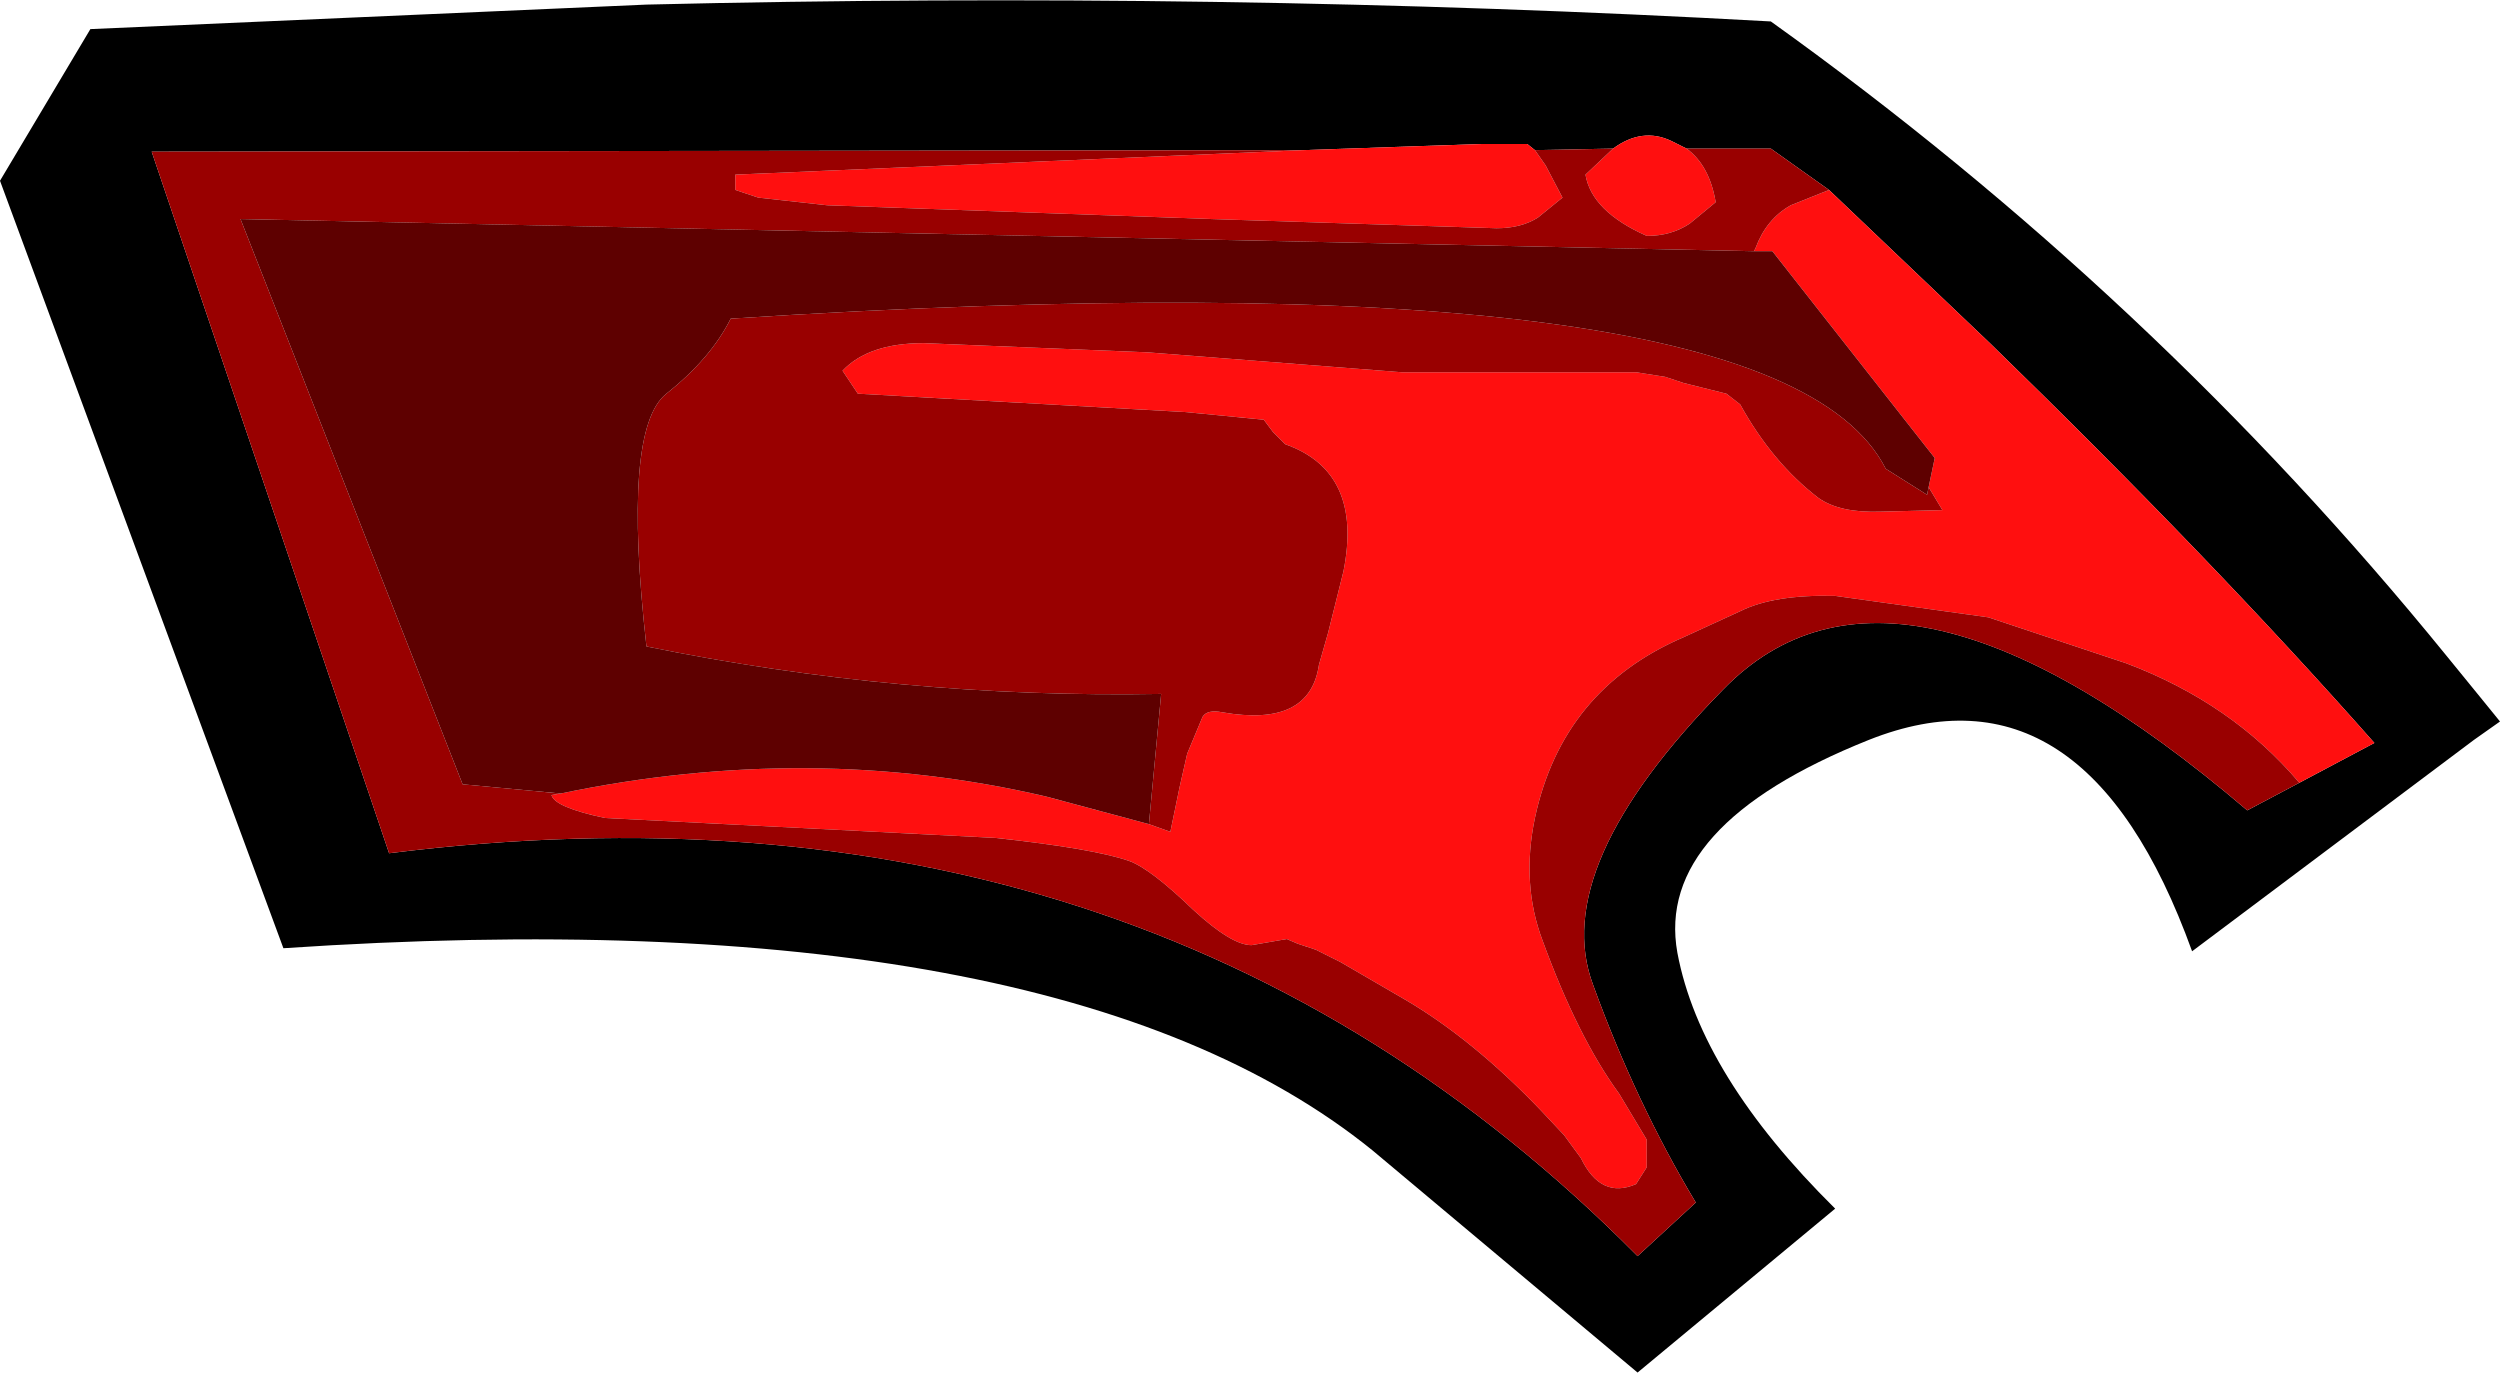 <?xml version="1.0" encoding="UTF-8" standalone="no"?>
<svg xmlns:xlink="http://www.w3.org/1999/xlink" height="44.8px" width="81.6px" xmlns="http://www.w3.org/2000/svg">
  <g transform="matrix(1.0, 0.0, 0.0, 1.0, 40.8, 22.4)">
    <path d="M14.25 -17.55 L13.75 -17.8 Q12.8 -18.25 11.85 -17.55 L9.3 -17.5 9.05 -17.7 7.55 -17.7 1.75 -17.5 -35.85 -17.45 -28.1 5.45 Q-3.45 2.35 12.65 18.6 L14.55 16.85 Q12.6 13.6 11.2 9.75 9.75 5.9 15.45 0.1 21.1 -5.7 32.55 4.05 L34.25 3.15 36.7 1.85 Q31.4 -4.15 24.15 -11.2 L18.9 -16.2 17.0 -17.55 14.25 -17.55 M17.0 -21.7 Q29.5 -12.75 39.05 -1.0 L40.15 0.35 40.8 1.15 39.95 1.75 30.75 8.65 Q27.25 -1.05 20.2 1.75 13.2 4.55 13.95 8.7 14.7 12.7 19.1 17.05 L12.65 22.4 4.0 15.15 Q-6.25 6.85 -31.55 8.55 L-40.8 -16.5 -37.85 -21.45 -19.7 -22.25 Q-1.0 -22.7 17.0 -21.7" fill="#000000" fill-rule="evenodd" stroke="none"/>
    <path d="M11.85 -17.55 Q12.8 -18.25 13.75 -17.8 L14.25 -17.55 Q15.0 -17.0 15.2 -15.8 L14.35 -15.1 Q13.75 -14.7 12.95 -14.7 11.15 -15.5 10.95 -16.7 L11.85 -17.55 M18.9 -16.2 L24.15 -11.2 Q31.4 -4.15 36.7 1.85 L34.25 3.15 Q32.05 0.55 28.6 -0.75 L24.1 -2.25 19.1 -2.95 Q17.1 -3.0 16.0 -2.45 L14.15 -1.6 Q10.2 0.1 9.3 4.3 8.85 6.45 9.55 8.3 10.7 11.45 12.05 13.3 L12.95 14.8 12.95 15.7 12.6 16.25 Q11.45 16.75 10.8 15.4 L10.25 14.65 9.5 13.85 Q7.3 11.55 5.1 10.25 L2.95 9.0 2.15 8.6 1.55 8.4 1.2 8.25 0.05 8.45 Q-0.6 8.45 -1.85 7.3 -3.25 5.95 -3.95 5.7 -5.1 5.3 -8.3 4.95 L-21.05 4.3 Q-22.7 3.95 -22.8 3.55 L-22.5 3.5 Q-14.35 1.8 -6.65 3.6 L-3.3 4.5 -2.6 4.75 -2.3 3.3 -2.05 2.2 -1.55 1.0 Q-1.4 0.75 -0.9 0.85 1.95 1.35 2.25 -0.7 L2.55 -1.75 3.05 -3.75 Q3.7 -7.0 1.15 -7.9 L0.75 -8.3 0.45 -8.7 -2.1 -8.95 -12.8 -9.55 -13.3 -10.3 Q-12.45 -11.2 -10.65 -11.2 L-3.35 -10.9 4.95 -10.25 7.1 -10.25 12.6 -10.25 13.55 -10.1 14.15 -9.9 15.55 -9.55 16.0 -9.2 Q17.05 -7.3 18.55 -6.15 19.25 -5.65 20.6 -5.7 L22.6 -5.75 22.15 -6.5 22.35 -7.45 17.05 -14.2 16.45 -14.2 16.5 -14.3 Q16.85 -15.25 17.65 -15.7 L18.9 -16.2 M1.75 -17.5 L7.55 -17.7 9.05 -17.7 9.3 -17.5 9.65 -17.0 10.2 -15.95 9.4 -15.3 Q8.85 -14.95 8.05 -14.95 L-1.25 -15.25 -13.8 -15.7 -16.05 -15.95 -16.8 -16.2 -16.8 -16.7 1.75 -17.5" fill="#ff0f0f" fill-rule="evenodd" stroke="none"/>
    <path d="M14.25 -17.55 L17.0 -17.55 18.9 -16.2 17.65 -15.7 Q16.85 -15.25 16.5 -14.3 L16.45 -14.2 -32.95 -15.25 -25.7 3.2 -22.5 3.5 -22.8 3.55 Q-22.7 3.95 -21.05 4.3 L-8.3 4.95 Q-5.1 5.3 -3.95 5.7 -3.25 5.95 -1.85 7.3 -0.6 8.45 0.05 8.45 L1.2 8.25 1.55 8.4 2.15 8.6 2.95 9.0 5.1 10.25 Q7.3 11.55 9.5 13.85 L10.25 14.65 10.8 15.4 Q11.45 16.75 12.6 16.25 L12.95 15.7 12.95 14.8 12.05 13.3 Q10.7 11.45 9.55 8.3 8.85 6.45 9.3 4.3 10.2 0.1 14.15 -1.6 L16.0 -2.45 Q17.1 -3.0 19.1 -2.95 L24.1 -2.25 28.6 -0.75 Q32.05 0.55 34.25 3.15 L32.55 4.05 Q21.1 -5.7 15.45 0.1 9.75 5.9 11.2 9.75 12.6 13.6 14.55 16.85 L12.65 18.6 Q-3.45 2.35 -28.1 5.45 L-35.85 -17.45 1.75 -17.5 -16.8 -16.7 -16.8 -16.2 -16.05 -15.95 -13.8 -15.7 -1.25 -15.25 8.05 -14.95 Q8.85 -14.95 9.4 -15.3 L10.2 -15.95 9.65 -17.0 9.3 -17.5 11.85 -17.55 10.95 -16.7 Q11.15 -15.5 12.95 -14.7 13.75 -14.7 14.35 -15.1 L15.2 -15.8 Q15.0 -17.0 14.25 -17.55 M22.15 -6.5 L22.6 -5.75 20.6 -5.7 Q19.25 -5.65 18.55 -6.15 17.05 -7.3 16.0 -9.2 L15.55 -9.55 14.15 -9.9 13.55 -10.1 12.6 -10.25 7.1 -10.25 4.95 -10.25 -3.35 -10.9 -10.65 -11.2 Q-12.45 -11.2 -13.3 -10.3 L-12.8 -9.55 -2.1 -8.95 0.45 -8.7 0.75 -8.3 1.15 -7.9 Q3.7 -7.0 3.05 -3.75 L2.55 -1.75 2.25 -0.7 Q1.95 1.35 -0.9 0.85 -1.4 0.75 -1.55 1.0 L-2.05 2.2 -2.3 3.3 -2.6 4.75 -3.3 4.5 -2.9 0.25 Q-11.4 0.4 -19.7 -1.3 -20.5 -8.4 -19.05 -9.55 -17.6 -10.7 -16.95 -12.0 17.15 -14.2 20.75 -7.1 L22.1 -6.25 22.15 -6.5" fill="#990000" fill-rule="evenodd" stroke="none"/>
    <path d="M16.45 -14.2 L17.05 -14.2 22.35 -7.45 22.15 -6.5 22.1 -6.25 20.75 -7.1 Q17.15 -14.2 -16.95 -12.0 -17.6 -10.7 -19.05 -9.55 -20.5 -8.4 -19.7 -1.3 -11.4 0.4 -2.9 0.25 L-3.3 4.5 -6.65 3.6 Q-14.35 1.8 -22.5 3.5 L-25.7 3.2 -32.95 -15.25 16.45 -14.2" fill="#5e0000" fill-rule="evenodd" stroke="none"/>
  </g>
</svg>
